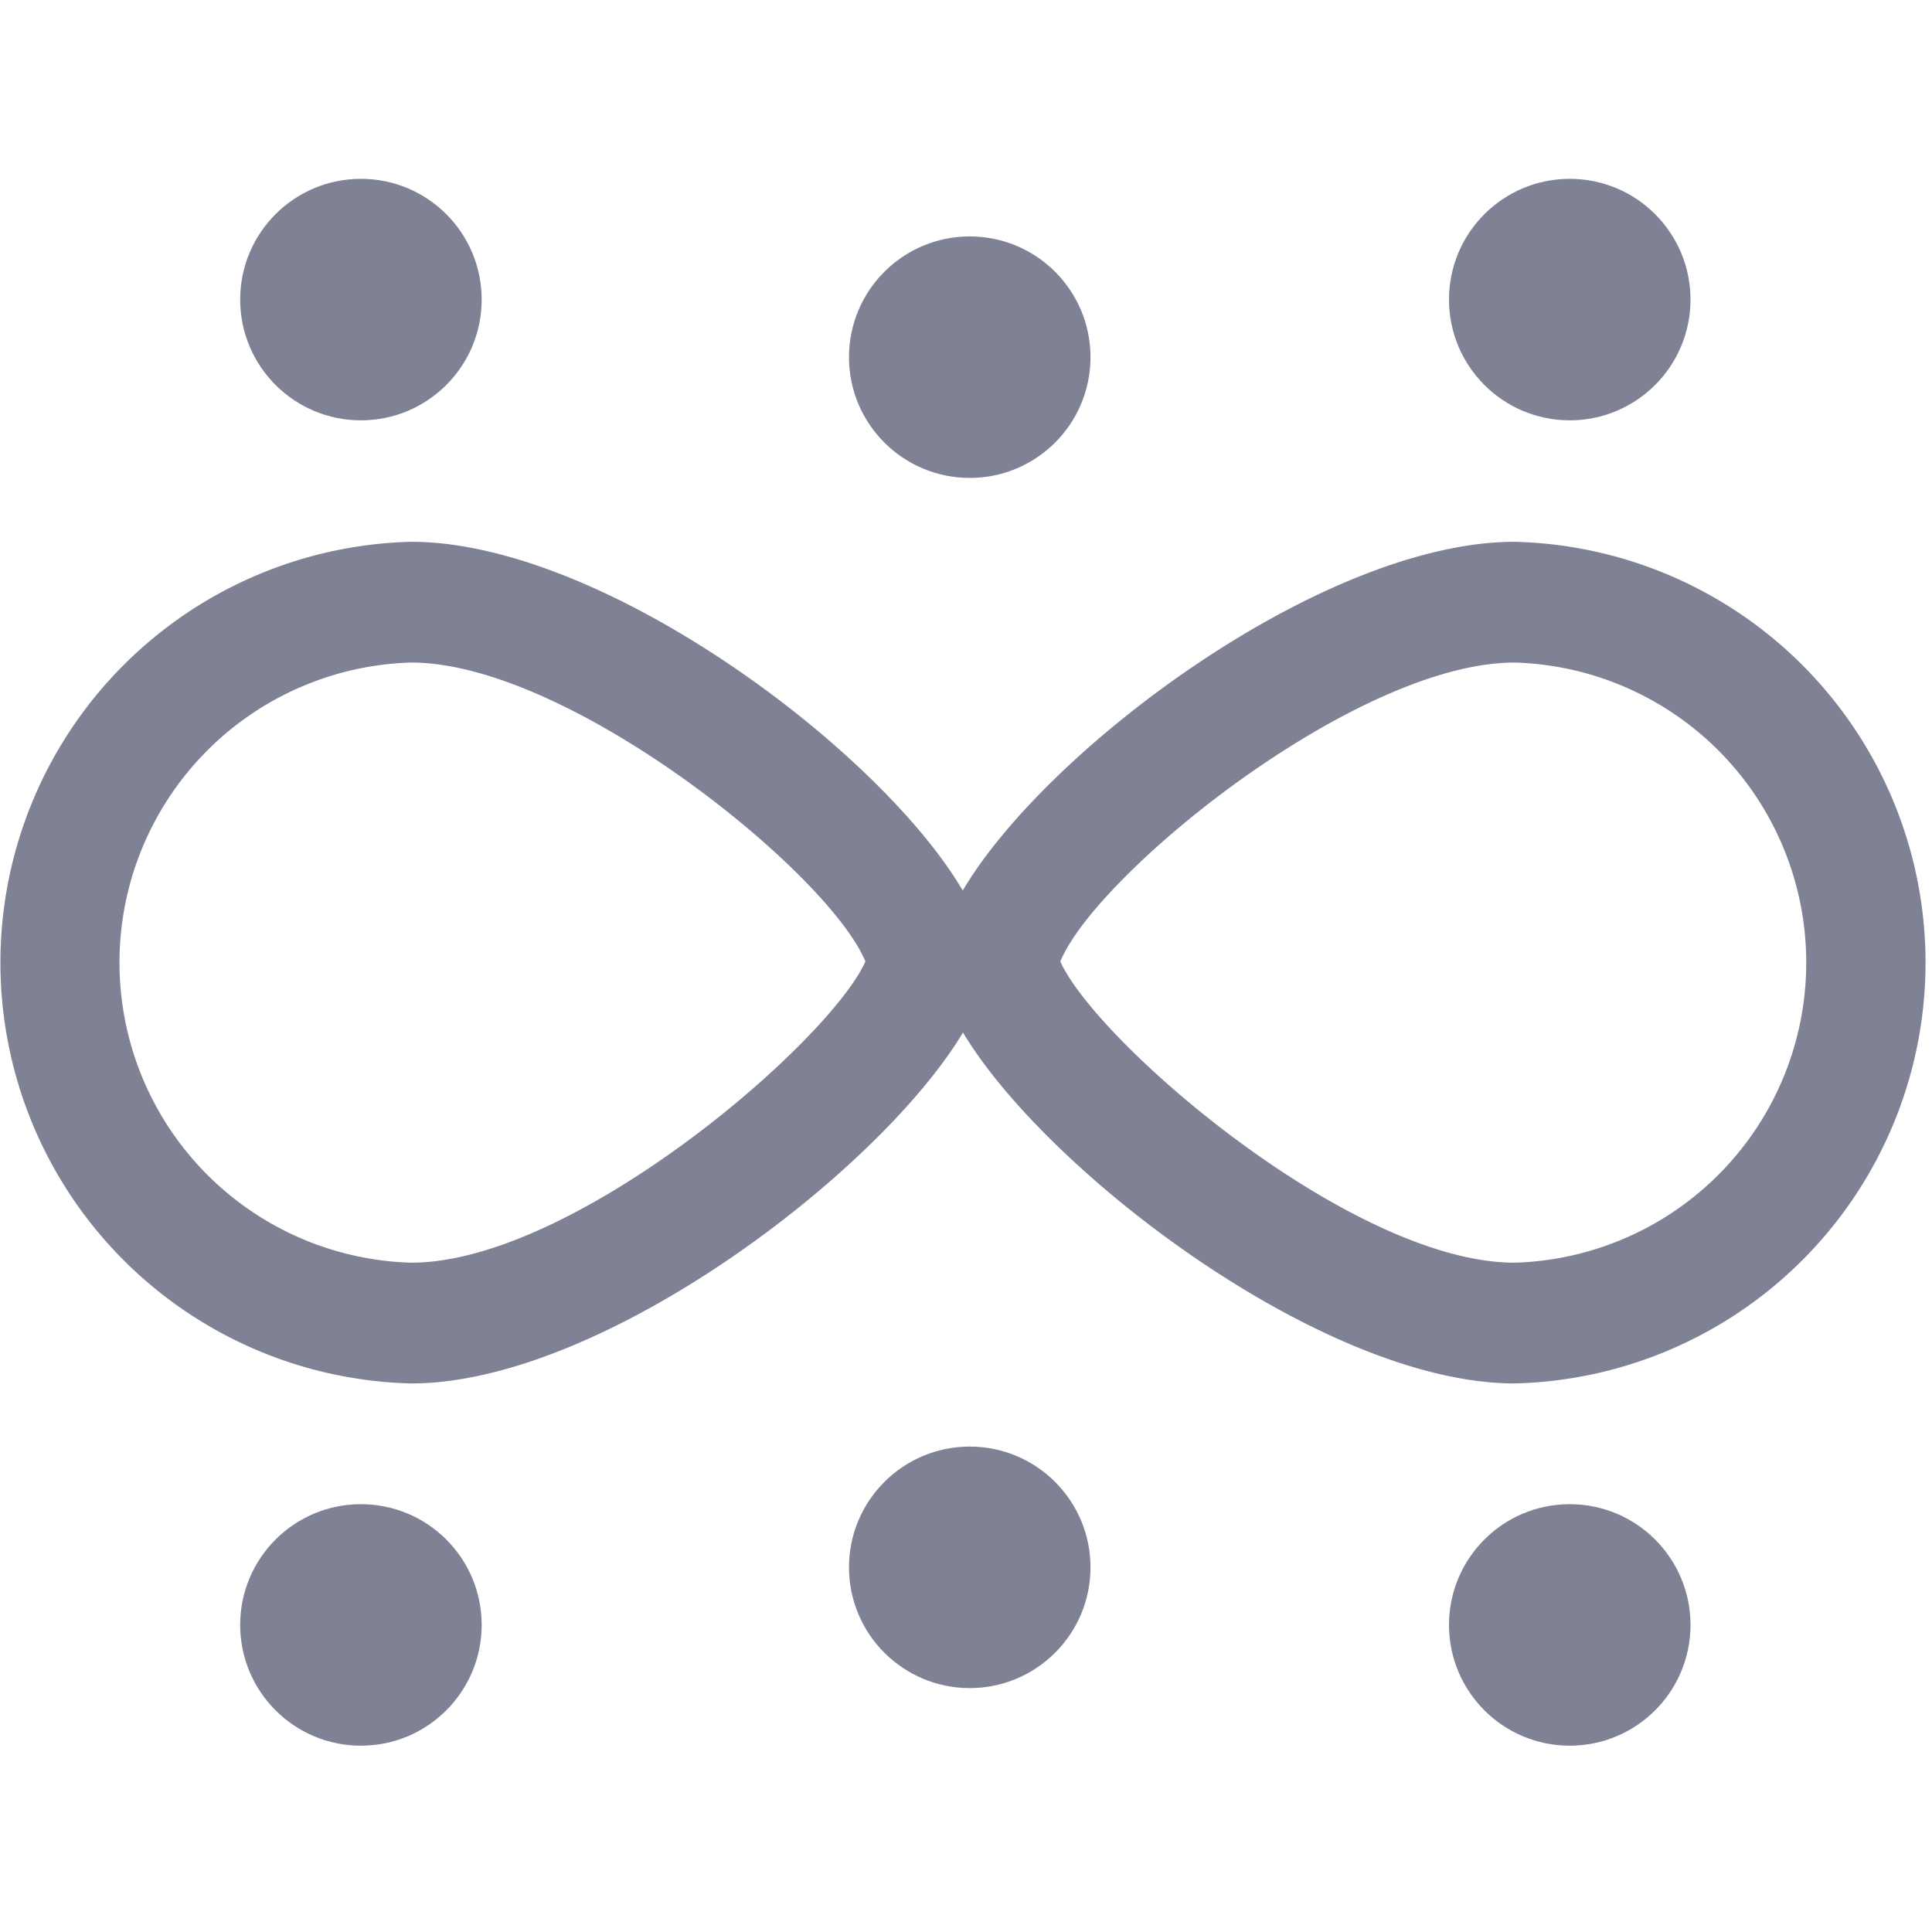 <svg xmlns="http://www.w3.org/2000/svg" width="16" height="16" fill="currentColor" class="qi-512"
    viewBox="0 0 16 16">
    <circle cx="2.989" cy="2.481" r="1" fill="#7f8195" />
    <path fill="#7f8195"
        d="M12.543 4.487c-1.581 0-3.876 1.712-4.57 2.888C7.282 6.2 4.987 4.487 3.406 4.487a3.486 3.486 0 0 0 0 6.97c1.58 0 3.876-1.75 4.569-2.906.693 1.156 2.988 2.906 4.569 2.906a3.486 3.486 0 0 0 0-6.97zm-9.138 5.97a2.486 2.486 0 0 1 0-4.97c1.309 0 3.462 1.745 3.762 2.476-.306.675-2.418 2.494-3.762 2.494zm9.138 0c-1.345 0-3.457-1.82-3.762-2.494.3-.73 2.452-2.476 3.762-2.476a2.486 2.486 0 0 1 0 4.97z" />
    <circle cx="8.031" cy="2.958" r="1" fill="#7f8195" />
    <circle cx="8.031" cy="12.98" r="1" fill="#7f8195" />
    <circle cx="13" cy="2.481" r="1" fill="#7f8195" />
    <circle cx="2.989" cy="13.457" r="1" fill="#7f8195" />
    <circle cx="13" cy="13.457" r="1" fill="#7f8195" />
</svg>
